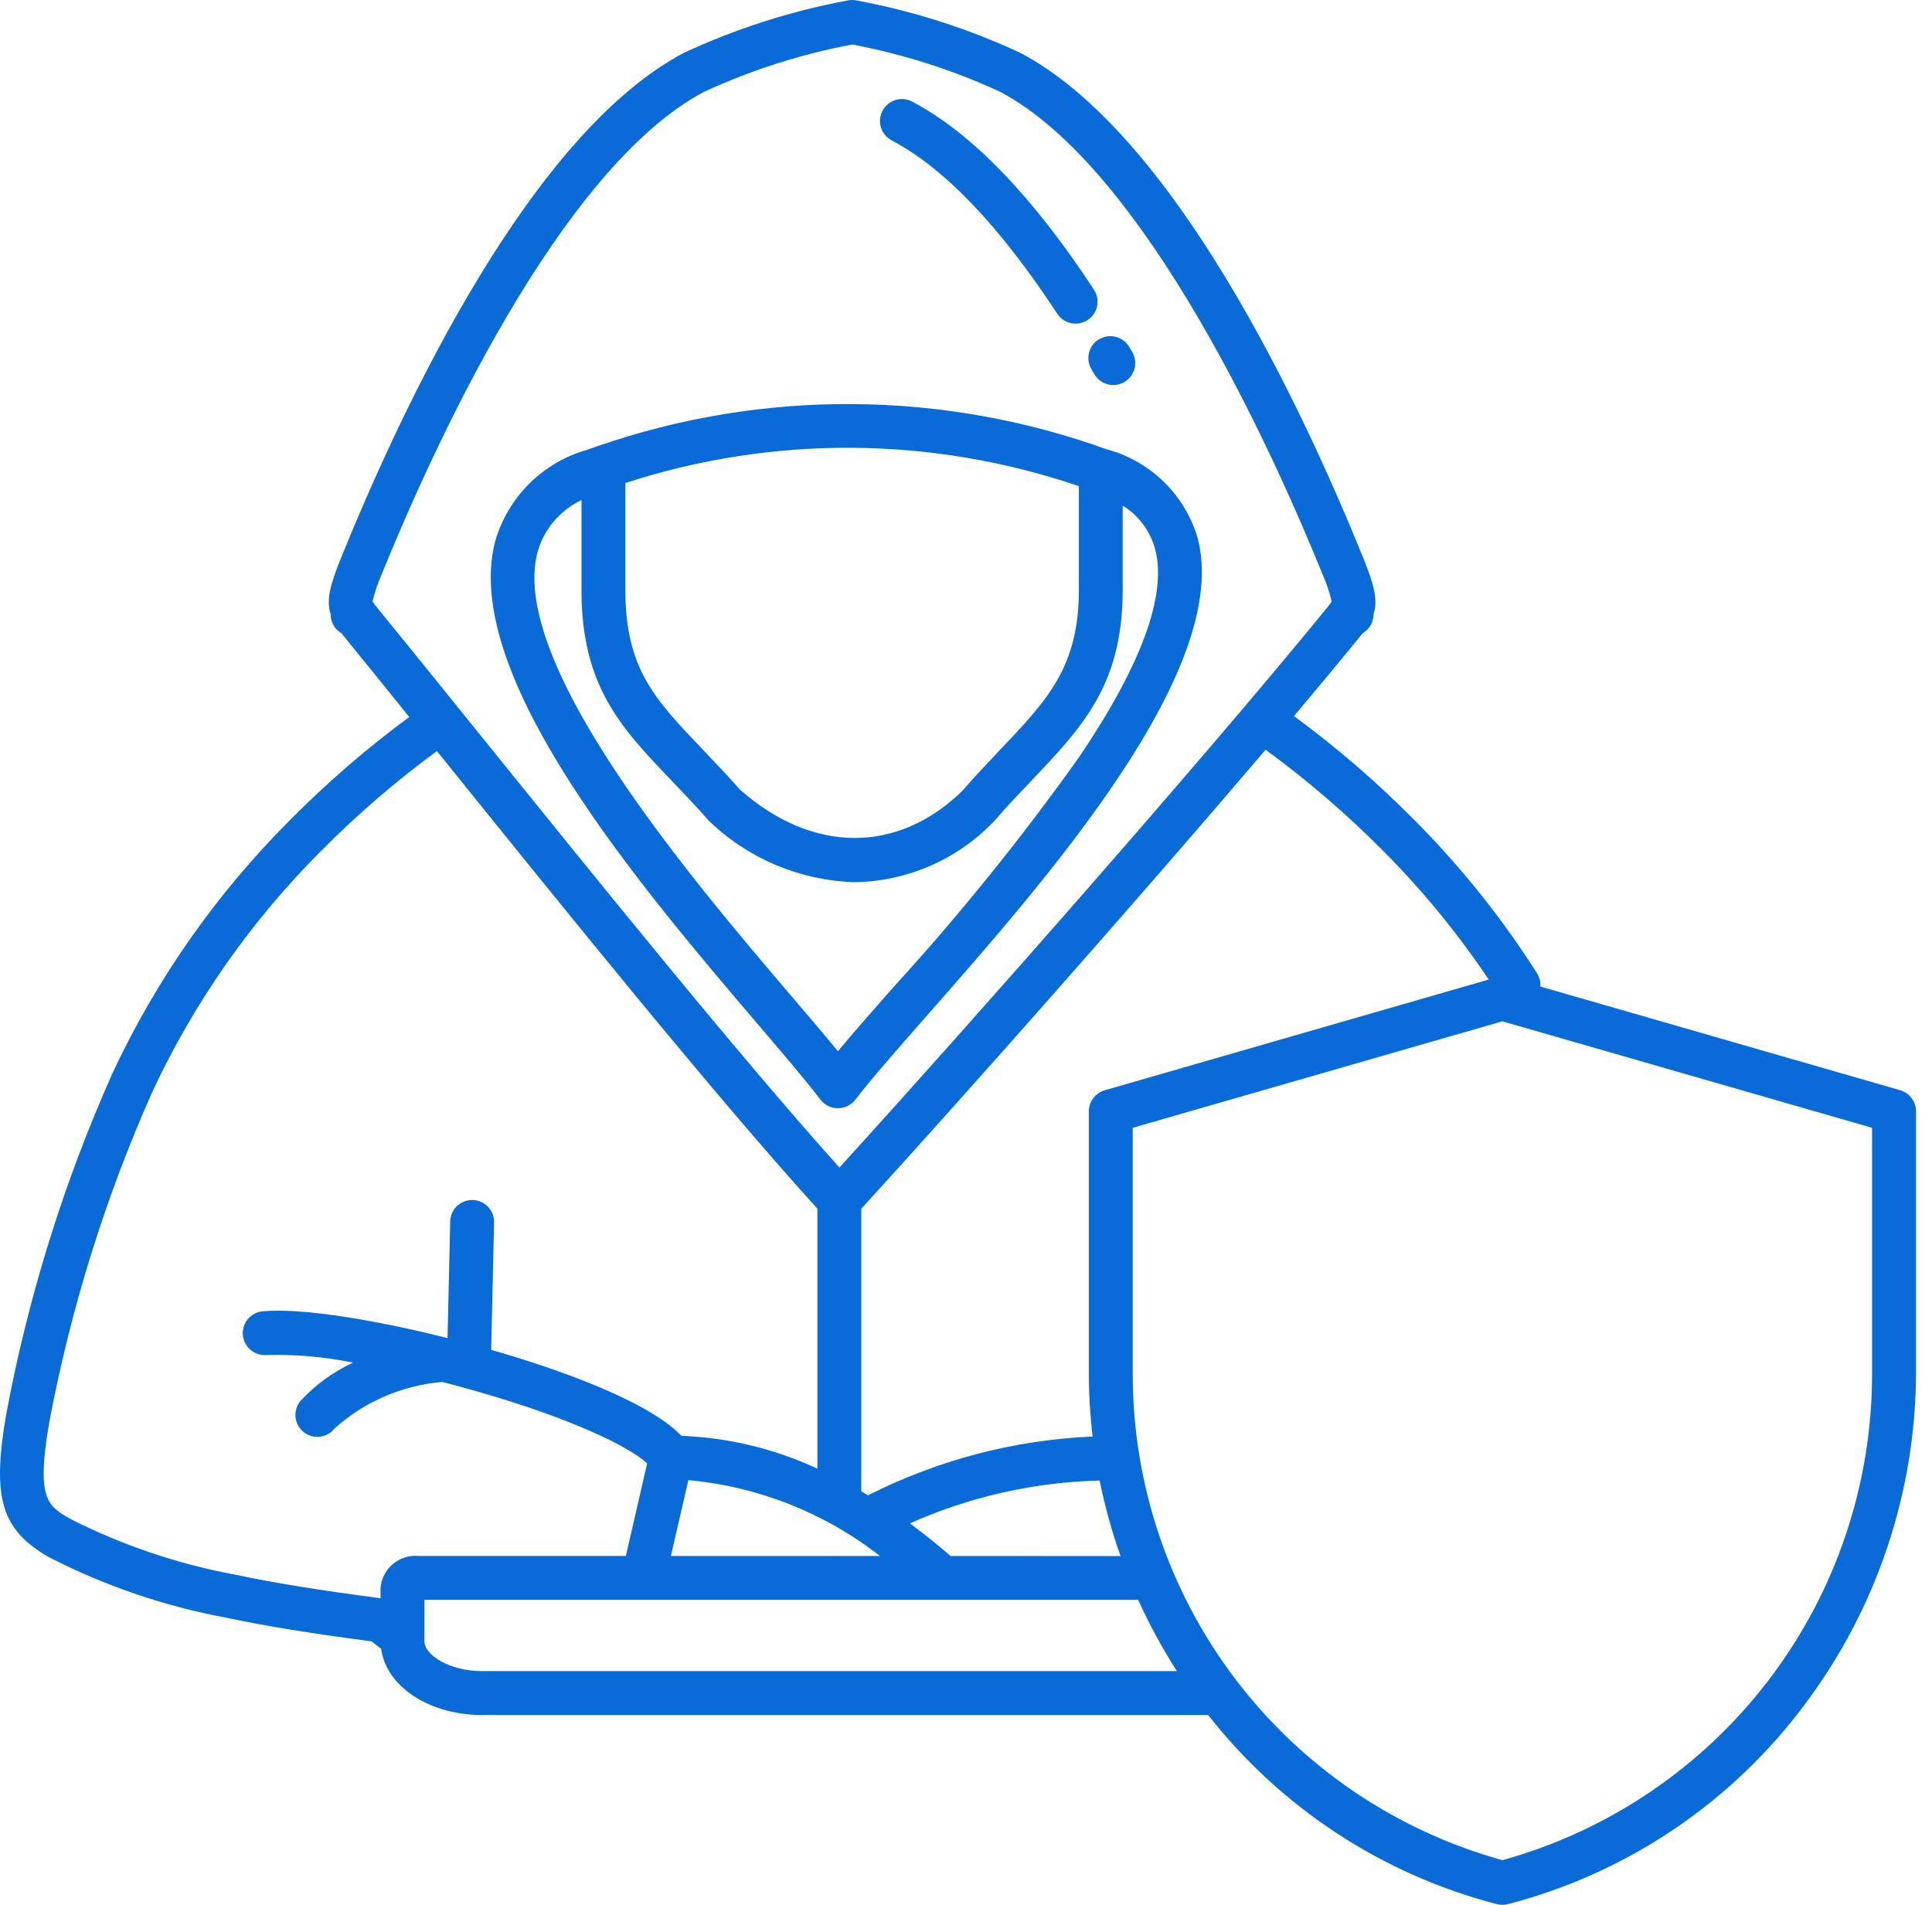 <svg width="71" height="70" viewBox="0 0 71 70" fill="none" xmlns="http://www.w3.org/2000/svg">
<path d="M69.826 40.063L56.607 36.253C56.62 36.082 56.577 35.91 56.485 35.765C55.19 33.729 53.678 31.84 51.974 30.131C50.602 28.746 49.125 27.47 47.554 26.315C48.408 25.302 49.191 24.358 49.871 23.527L49.95 23.43C49.995 23.375 50.037 23.322 50.078 23.269C50.202 23.198 50.304 23.095 50.374 22.971C50.444 22.848 50.48 22.707 50.478 22.565C50.642 22.056 50.508 21.514 50.095 20.494C47.802 14.836 43.11 4.895 37.492 1.94C35.582 1.052 33.568 0.407 31.498 0.021C31.378 -0.007 31.253 -0.007 31.133 0.021C29.063 0.407 27.05 1.051 25.14 1.938C19.522 4.893 14.831 14.835 12.535 20.498C12.121 21.515 11.987 22.063 12.152 22.57C12.149 22.712 12.185 22.852 12.256 22.976C12.326 23.1 12.429 23.203 12.552 23.274C12.592 23.326 12.635 23.38 12.68 23.435L12.758 23.532C13.434 24.359 14.21 25.32 15.04 26.349C13.483 27.496 12.018 28.762 10.658 30.137C7.958 32.833 5.751 35.98 4.135 39.436C2.341 43.456 1.028 47.675 0.223 52.004C-0.301 55.052 0.051 56.222 1.794 57.221C3.845 58.276 6.039 59.025 8.306 59.447C9.741 59.751 11.421 60.025 13.659 60.318C13.775 60.411 13.891 60.502 14.007 60.591C14.195 61.977 15.766 63.026 17.737 63.026H44.401C47.078 66.443 50.805 68.884 55.007 69.974C55.142 70.009 55.282 70.009 55.417 69.974C59.792 68.838 63.648 66.24 66.343 62.611C68.968 59.106 70.394 54.85 70.413 50.472V40.838C70.412 40.663 70.355 40.492 70.249 40.353C70.143 40.213 69.995 40.111 69.826 40.063ZM50.828 31.265C52.271 32.714 53.571 34.298 54.71 35.997L40.597 40.066C40.429 40.114 40.282 40.216 40.177 40.356C40.072 40.496 40.015 40.666 40.014 40.841V50.472C40.015 51.247 40.062 52.021 40.153 52.79C37.279 52.914 34.466 53.651 31.9 54.952C31.818 54.901 31.736 54.854 31.653 54.805V44.418C35.342 40.38 41.752 33.143 46.51 27.551C48.044 28.674 49.488 29.916 50.828 31.265ZM25.297 54.392C27.863 54.628 30.308 55.596 32.34 57.181H24.654L25.297 54.392ZM34.935 57.181C34.436 56.75 33.936 56.35 33.436 55.982C35.634 55.002 38.005 54.467 40.411 54.408C40.602 55.35 40.858 56.276 41.179 57.182L34.935 57.181ZM13.924 22.409C13.84 22.312 13.762 22.211 13.69 22.105C13.771 21.762 13.884 21.427 14.027 21.105C15.809 16.711 20.532 6.185 25.89 3.367C27.621 2.57 29.443 1.988 31.316 1.636C33.189 1.988 35.011 2.57 36.742 3.367C42.098 6.185 46.821 16.711 48.603 21.105C48.746 21.427 48.859 21.762 48.94 22.105C48.868 22.211 48.79 22.313 48.706 22.409L48.623 22.511C44.242 27.88 35.602 37.686 30.849 42.905C27.132 38.768 21.821 32.179 17.503 26.83C16.219 25.238 15.006 23.734 14.008 22.511L13.924 22.409ZM2.591 55.822C1.748 55.338 1.324 55.095 1.809 52.277C2.597 48.09 3.869 44.01 5.601 40.118C7.136 36.828 9.236 33.833 11.804 31.267C13.124 29.936 14.545 28.71 16.056 27.601L16.251 27.842C20.725 33.395 26.282 40.279 30.038 44.416V53.97C28.469 53.241 26.771 52.831 25.043 52.765C23.733 51.405 20.203 50.227 18.101 49.619L18.05 49.605L18.157 44.922C18.16 44.816 18.141 44.711 18.103 44.612C18.064 44.514 18.007 44.424 17.934 44.347C17.861 44.27 17.773 44.209 17.677 44.166C17.58 44.124 17.475 44.1 17.369 44.098C17.264 44.096 17.158 44.114 17.06 44.152C16.961 44.191 16.871 44.248 16.794 44.321C16.718 44.394 16.656 44.482 16.613 44.578C16.571 44.675 16.547 44.78 16.545 44.886L16.447 49.171H16.439C13.919 48.538 11.166 48.055 9.658 48.187C9.445 48.206 9.248 48.309 9.11 48.472C8.973 48.636 8.907 48.848 8.925 49.061C8.944 49.274 9.047 49.471 9.211 49.609C9.375 49.746 9.586 49.812 9.799 49.794C10.865 49.767 11.93 49.861 12.974 50.074C12.245 50.414 11.588 50.892 11.041 51.483C10.973 51.565 10.922 51.66 10.891 51.762C10.86 51.864 10.849 51.971 10.86 52.078C10.871 52.184 10.902 52.287 10.954 52.381C11.004 52.475 11.073 52.558 11.157 52.625C11.24 52.692 11.336 52.742 11.438 52.771C11.541 52.801 11.649 52.81 11.755 52.797C11.861 52.785 11.963 52.752 12.057 52.7C12.15 52.647 12.232 52.577 12.297 52.493C13.394 51.507 14.784 50.907 16.254 50.785C16.716 50.904 17.184 51.031 17.652 51.167C21.034 52.145 23.098 53.15 23.783 53.777L23 57.178H15.374C15.205 57.164 15.035 57.183 14.873 57.235C14.712 57.287 14.562 57.37 14.433 57.48C14.303 57.59 14.197 57.725 14.12 57.876C14.043 58.028 13.997 58.193 13.985 58.362V58.732C11.731 58.439 10.055 58.166 8.637 57.866C6.535 57.475 4.499 56.787 2.591 55.822ZM15.597 60.313V58.791H41.827C42.237 59.698 42.713 60.574 43.251 61.411H17.733C16.53 61.414 15.597 60.825 15.597 60.313ZM68.797 50.472C68.802 54.53 67.476 58.477 65.022 61.708C62.568 64.939 59.122 67.275 55.212 68.359C51.302 67.275 47.855 64.939 45.402 61.708C42.948 58.477 41.622 54.529 41.627 50.472V41.445L55.212 37.532L68.797 41.445V50.472ZM30.151 40.409L30.162 40.422C30.175 40.438 30.189 40.454 30.203 40.47L30.226 40.494L30.265 40.529L30.295 40.555L30.304 40.562L30.316 40.57C30.344 40.59 30.374 40.609 30.404 40.625L30.427 40.638C30.461 40.656 30.496 40.671 30.532 40.683L30.558 40.691C30.587 40.7 30.616 40.707 30.645 40.712L30.68 40.718C30.716 40.723 30.753 40.726 30.789 40.726H30.796C30.832 40.726 30.869 40.723 30.905 40.718L30.94 40.712C30.969 40.707 30.998 40.7 31.027 40.691L31.053 40.683C31.089 40.671 31.125 40.656 31.159 40.638L31.181 40.625C31.212 40.609 31.241 40.59 31.269 40.57L31.281 40.562L31.29 40.557L31.32 40.532L31.359 40.496L31.382 40.472C31.396 40.456 31.41 40.441 31.423 40.424L31.434 40.412C31.996 39.675 32.932 38.612 34.016 37.377C38.489 32.293 45.245 24.613 44.022 19.805C43.798 19.023 43.379 18.312 42.803 17.739C42.227 17.165 41.514 16.749 40.731 16.528H40.724H40.716C34.662 14.334 28.037 14.288 21.952 16.398C21.922 16.407 21.891 16.417 21.862 16.43C21.763 16.464 21.664 16.497 21.565 16.533C20.767 16.761 20.04 17.188 19.451 17.773C18.863 18.358 18.432 19.084 18.2 19.881C16.906 24.811 23.543 32.591 27.935 37.739C28.849 38.812 29.646 39.743 30.151 40.409ZM39.648 17.863V21.681C39.648 24.509 38.496 25.721 36.752 27.556C36.307 28.026 35.846 28.511 35.357 29.07C32.979 31.385 29.858 31.366 27.199 29.023C26.722 28.483 26.277 28.017 25.846 27.565C24.06 25.698 22.982 24.571 22.982 21.681V17.75C28.405 15.985 34.253 16.026 39.651 17.866L39.648 17.863ZM19.754 20.289C19.871 19.874 20.075 19.488 20.354 19.158C20.633 18.829 20.979 18.563 21.369 18.379V21.688C21.369 25.224 22.83 26.752 24.68 28.686C25.11 29.136 25.555 29.602 26.023 30.132L26.091 30.201C27.532 31.574 29.43 32.364 31.419 32.419C32.371 32.403 33.31 32.2 34.183 31.82C35.056 31.44 35.845 30.892 36.505 30.206L36.548 30.16C37.023 29.613 37.478 29.137 37.919 28.674C39.784 26.71 41.258 25.159 41.258 21.688V18.579C41.851 18.946 42.28 19.527 42.457 20.202C42.883 21.88 41.943 24.442 39.66 27.818C37.55 30.786 35.261 33.621 32.804 36.309C32.038 37.18 31.345 37.968 30.793 38.631C30.329 38.065 29.77 37.41 29.154 36.688C25.493 32.394 18.674 24.401 19.754 20.289ZM40.399 12.464C40.584 12.356 40.803 12.326 41.01 12.38C41.217 12.435 41.394 12.569 41.502 12.753L41.61 12.939C41.663 13.03 41.698 13.132 41.712 13.236C41.726 13.341 41.719 13.448 41.692 13.55C41.664 13.653 41.617 13.749 41.553 13.833C41.489 13.917 41.408 13.988 41.317 14.041C41.194 14.112 41.055 14.15 40.913 14.149C40.772 14.149 40.633 14.113 40.51 14.042C40.388 13.972 40.286 13.87 40.215 13.748L40.11 13.567C40.056 13.476 40.02 13.374 40.005 13.268C39.99 13.163 39.996 13.056 40.023 12.953C40.05 12.849 40.097 12.753 40.162 12.668C40.226 12.583 40.307 12.512 40.399 12.458V12.464ZM32.432 4.071C32.481 3.977 32.548 3.894 32.63 3.826C32.711 3.758 32.805 3.707 32.906 3.676C33.007 3.645 33.114 3.633 33.219 3.643C33.325 3.653 33.427 3.683 33.521 3.733C35.698 4.878 37.946 7.203 40.202 10.645C40.32 10.824 40.361 11.042 40.318 11.251C40.274 11.461 40.149 11.644 39.97 11.761C39.791 11.879 39.573 11.92 39.364 11.877C39.155 11.833 38.971 11.708 38.854 11.529C36.749 8.321 34.706 6.176 32.77 5.159C32.677 5.11 32.594 5.043 32.526 4.962C32.458 4.88 32.407 4.786 32.376 4.685C32.344 4.584 32.333 4.478 32.342 4.372C32.352 4.267 32.382 4.165 32.432 4.071Z" fill="#096BD8"/>
</svg>

